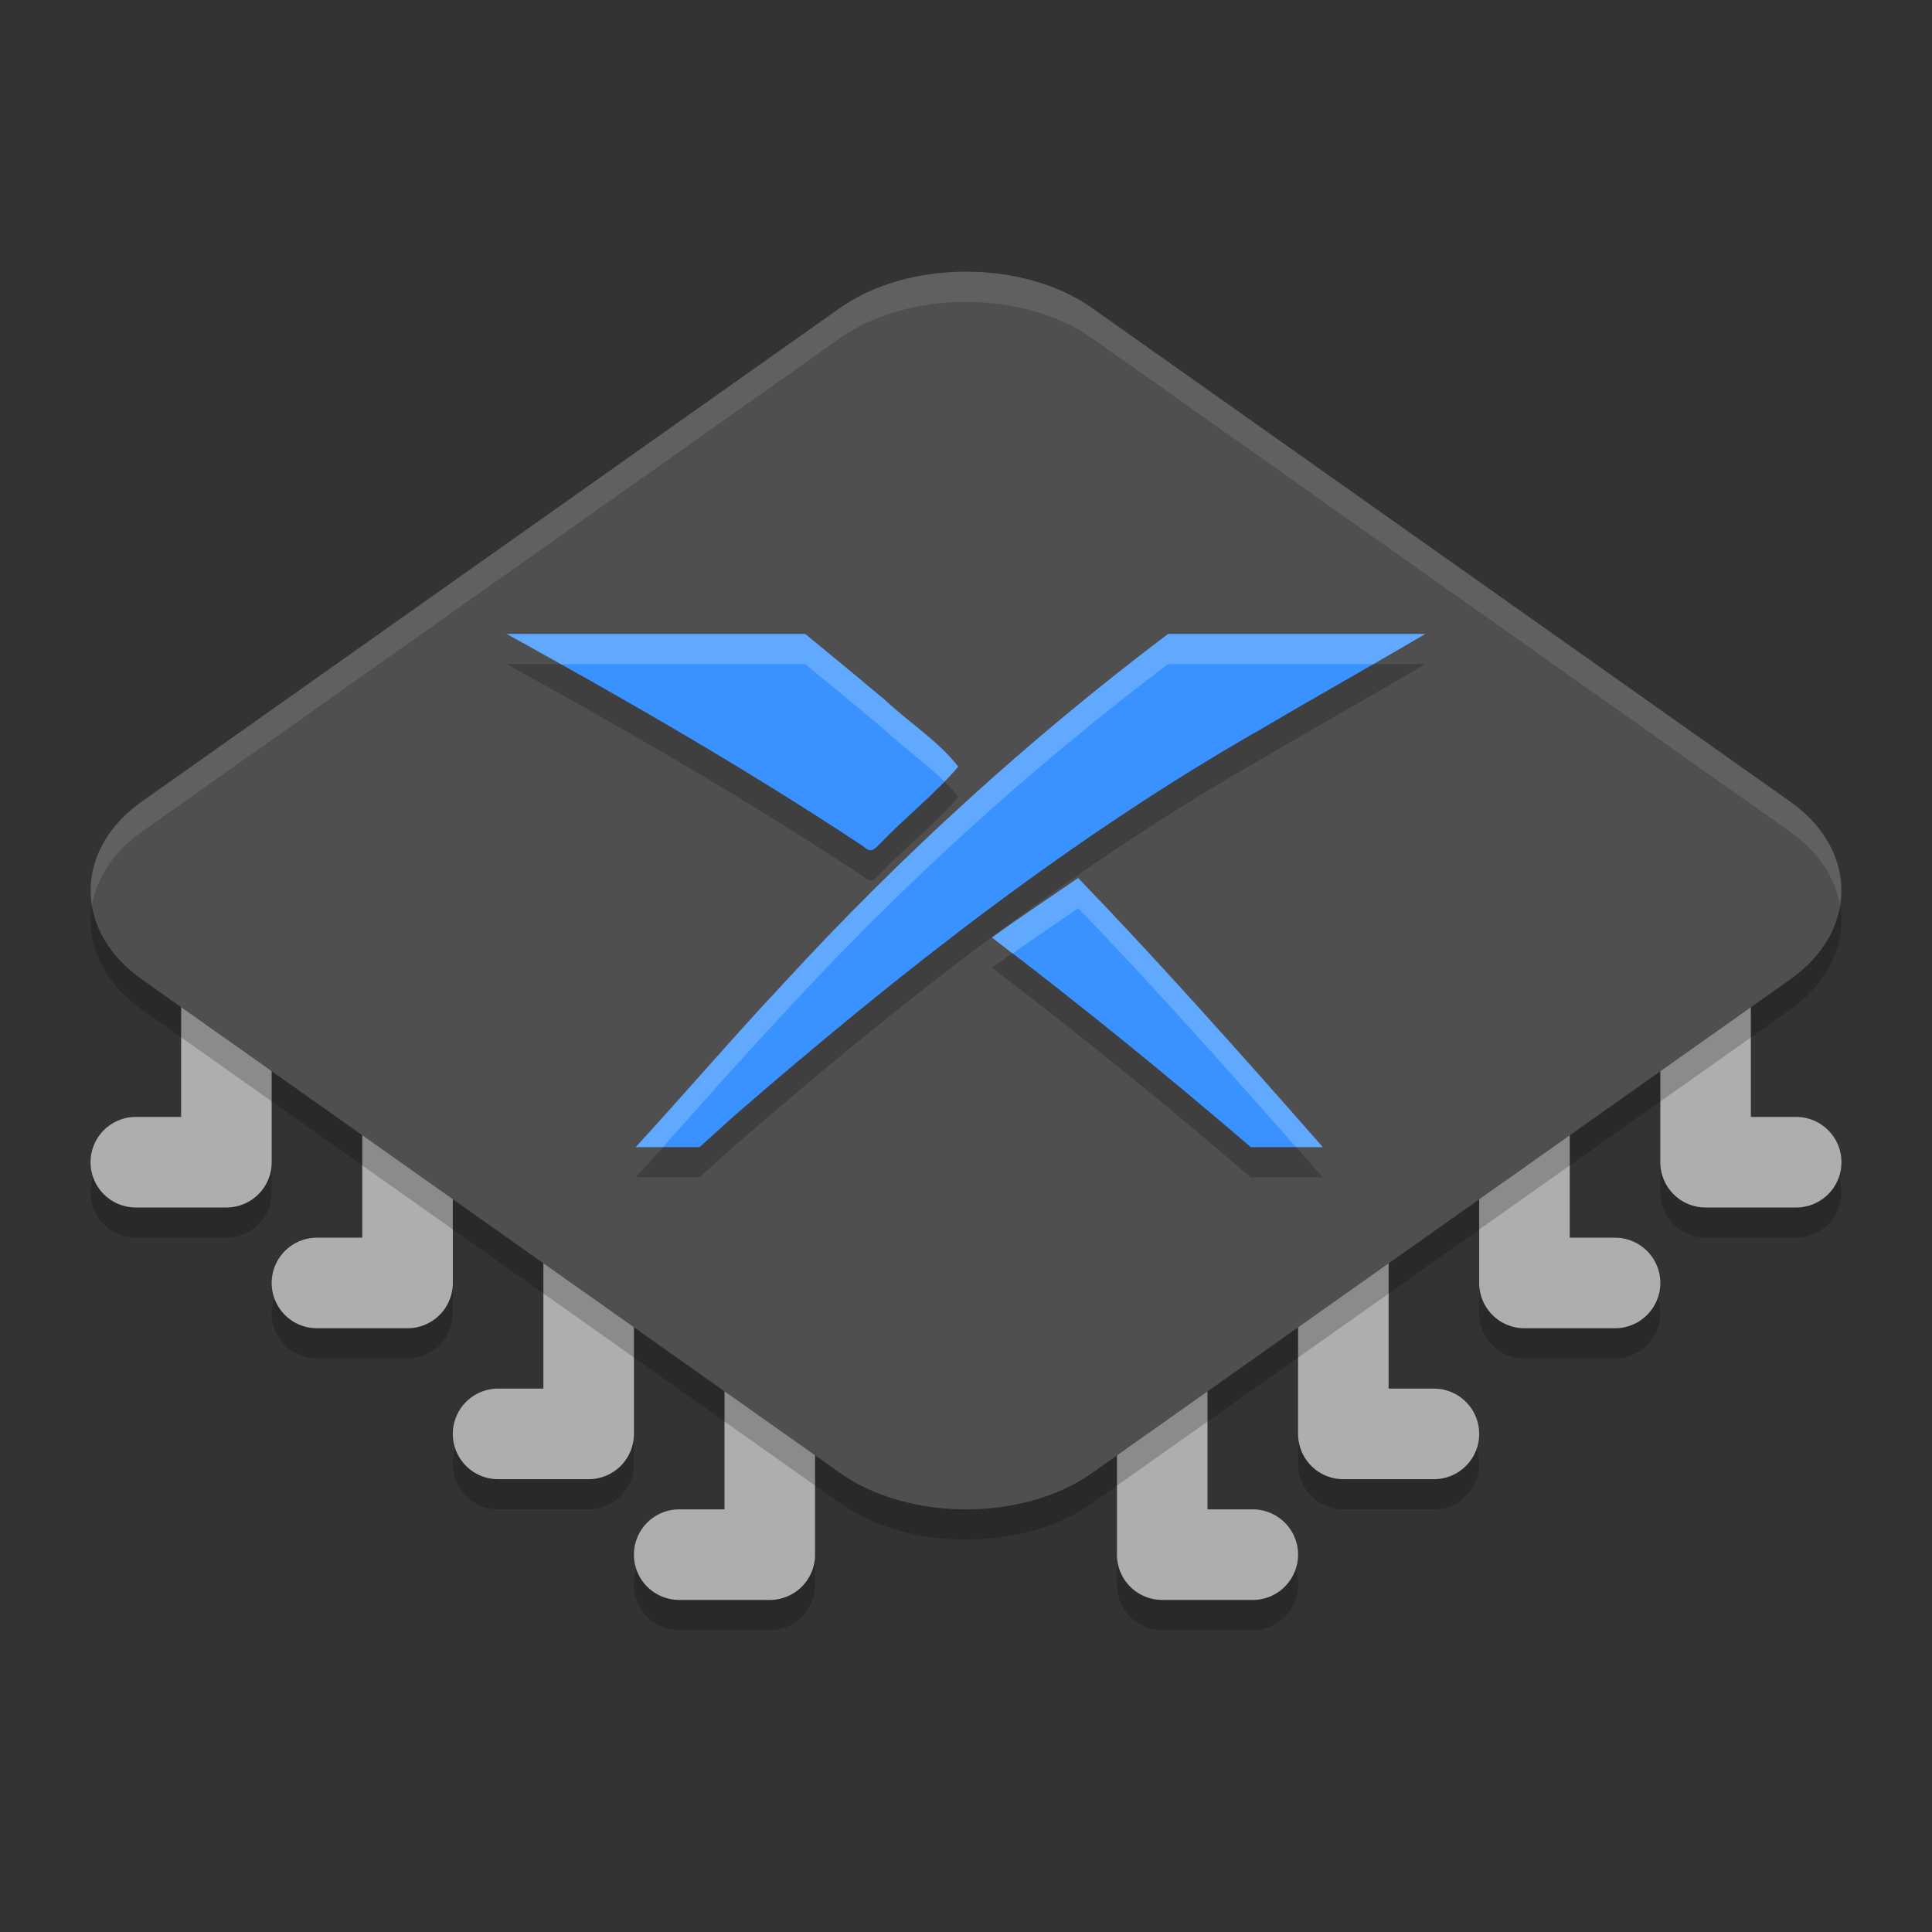 <svg xmlns="http://www.w3.org/2000/svg" width="64" height="64" version="1"><rect width="100%" height="100%" fill="#333333" stroke="none"/><defs>
<linearGradient id="ucPurpleBlue" x1="0%" y1="0%" x2="100%" y2="100%">
  <stop offset="0%" style="stop-color:#B794F4;stop-opacity:1"/>
  <stop offset="100%" style="stop-color:#4299E1;stop-opacity:1"/>
</linearGradient>
</defs>
 <path style="opacity:0.2" d="M 7.5,26 A 1.5,1.5 0 0 0 6,27.5 V 38 H 4.5 A 1.5,1.5 0 0 0 3,39.5 1.5,1.5 0 0 0 4.5,41 h 3 A 1.5,1.5 0 0 0 9,39.5 v -12 A 1.5,1.5 0 0 0 7.5,26 Z m 49,0 A 1.5,1.5 0 0 0 55,27.5 v 12 a 1.5,1.5 0 0 0 1.5,1.5 h 3 A 1.5,1.5 0 0 0 61,39.5 1.5,1.5 0 0 0 59.5,38 H 58 V 27.5 A 1.5,1.5 0 0 0 56.5,26 Z m -43,4 A 1.5,1.5 0 0 0 12,31.5 V 42 H 10.5 A 1.5,1.5 0 0 0 9,43.5 1.5,1.5 0 0 0 10.5,45 h 3 A 1.5,1.5 0 0 0 15,43.5 v -12 A 1.5,1.5 0 0 0 13.5,30 Z m 37,0 A 1.5,1.5 0 0 0 49,31.5 v 12 a 1.5,1.5 0 0 0 1.5,1.5 h 3 A 1.5,1.5 0 0 0 55,43.5 1.5,1.5 0 0 0 53.5,42 H 52 V 31.5 A 1.5,1.5 0 0 0 50.5,30 Z m -31,5 A 1.5,1.5 0 0 0 18,36.5 V 47 H 16.5 A 1.5,1.5 0 0 0 15,48.5 1.5,1.5 0 0 0 16.5,50 h 3 A 1.5,1.5 0 0 0 21,48.5 v -12 A 1.5,1.5 0 0 0 19.5,35 Z m 25,0 A 1.5,1.5 0 0 0 43,36.5 v 12 a 1.5,1.5 0 0 0 1.5,1.5 h 3 A 1.5,1.5 0 0 0 49,48.5 1.5,1.5 0 0 0 47.5,47 H 46 V 36.5 A 1.5,1.5 0 0 0 44.5,35 Z m -19,4 A 1.5,1.5 0 0 0 24,40.5 V 51 H 22.5 A 1.5,1.5 0 0 0 21,52.5 1.5,1.5 0 0 0 22.5,54 h 3 A 1.5,1.5 0 0 0 27,52.5 v -12 A 1.5,1.5 0 0 0 25.5,39 Z m 13,0 A 1.5,1.5 0 0 0 37,40.5 v 12 a 1.5,1.5 0 0 0 1.5,1.5 h 3 A 1.5,1.5 0 0 0 43,52.5 1.5,1.5 0 0 0 41.5,51 H 40 V 40.5 A 1.5,1.5 0 0 0 38.5,39 Z"/>
 <path style="fill:#aeaeae" d="M 7.5 25 A 1.5 1.5 0 0 0 6 26.5 L 6 37 L 4.5 37 A 1.5 1.5 0 0 0 3 38.5 A 1.5 1.5 0 0 0 4.5 40 L 7.5 40 A 1.5 1.5 0 0 0 9 38.5 L 9 26.5 A 1.5 1.5 0 0 0 7.5 25 z M 56.5 25 A 1.5 1.5 0 0 0 55 26.5 L 55 38.5 A 1.5 1.5 0 0 0 56.5 40 L 59.5 40 A 1.5 1.5 0 0 0 61 38.5 A 1.5 1.5 0 0 0 59.5 37 L 58 37 L 58 26.5 A 1.5 1.5 0 0 0 56.5 25 z M 13.5 29 A 1.5 1.5 0 0 0 12 30.5 L 12 41 L 10.5 41 A 1.5 1.5 0 0 0 9 42.5 A 1.5 1.5 0 0 0 10.5 44 L 13.5 44 A 1.5 1.5 0 0 0 15 42.5 L 15 30.5 A 1.5 1.5 0 0 0 13.5 29 z M 50.5 29 A 1.5 1.5 0 0 0 49 30.5 L 49 42.5 A 1.5 1.5 0 0 0 50.5 44 L 53.5 44 A 1.5 1.5 0 0 0 55 42.5 A 1.5 1.5 0 0 0 53.5 41 L 52 41 L 52 30.5 A 1.5 1.5 0 0 0 50.5 29 z M 19.5 34 A 1.5 1.5 0 0 0 18 35.5 L 18 46 L 16.5 46 A 1.5 1.5 0 0 0 15 47.5 A 1.5 1.5 0 0 0 16.5 49 L 19.5 49 A 1.5 1.5 0 0 0 21 47.5 L 21 35.5 A 1.5 1.5 0 0 0 19.5 34 z M 44.5 34 A 1.5 1.5 0 0 0 43 35.5 L 43 47.5 A 1.5 1.5 0 0 0 44.5 49 L 47.5 49 A 1.5 1.5 0 0 0 49 47.5 A 1.5 1.5 0 0 0 47.5 46 L 46 46 L 46 35.5 A 1.5 1.5 0 0 0 44.5 34 z M 25.5 38 A 1.5 1.5 0 0 0 24 39.5 L 24 50 L 22.5 50 A 1.5 1.5 0 0 0 21 51.5 A 1.5 1.5 0 0 0 22.5 53 L 25.5 53 A 1.5 1.5 0 0 0 27 51.5 L 27 39.5 A 1.5 1.5 0 0 0 25.5 38 z M 38.5 38 A 1.5 1.5 0 0 0 37 39.5 L 37 51.5 A 1.5 1.5 0 0 0 38.5 53 L 41.5 53 A 1.5 1.5 0 0 0 43 51.5 A 1.5 1.5 0 0 0 41.5 50 L 40 50 L 40 39.5 A 1.5 1.5 0 0 0 38.5 38 z"/>
 <path style="opacity:0.2" d="m 31.999,10 c -1.519,0 -3.039,0.4 -4.175,1.203 L 4.702,27.55 c -2.271,1.605 -2.268,4.292 0.003,5.898 l 23.123,16.347 c 2.271,1.605 6.075,1.608 8.346,0.002 L 59.297,33.45 c 2.271,-1.605 2.271,-4.294 0,-5.9 L 36.174,11.203 c -1.136,-0.803 -2.656,-1.203 -4.175,-1.203 z"/>
 <path style="fill:#4f4f4f" d="m 31.999,9 c -1.519,0 -3.039,0.4 -4.175,1.203 L 4.702,26.55 c -2.271,1.605 -2.268,4.292 0.003,5.898 l 23.123,16.347 c 2.271,1.605 6.075,1.608 8.346,0.002 L 59.297,32.45 c 2.271,-1.605 2.271,-4.294 0,-5.9 L 36.174,10.203 C 35.038,9.4 33.518,9 31.999,9 Z"/>
 <path style="opacity:0.2" d="m 26.673,22 -9.889,-1e-6 c 4.013,2.218 8.006,4.51 11.831,7.048 0.251,0.254 0.391,0.039 0.581,-0.147 0.826,-0.857 1.774,-1.596 2.547,-2.503 C 31.114,25.573 30.118,24.938 29.333,24.203 28.454,23.459 26.673,22 26.673,22 Z m 12.017,0.002 c -4.598,3.472 -8.875,7.367 -12.776,11.621 -1.651,1.76 -3.224,3.599 -4.856,5.377 h 2.117 l 1.137,-1.027 C 29.776,33.231 35.493,28.733 41.78,25.149 43.579,24.087 45.417,23.061 47.216,22 h -8.525 z m -2.974,8.084 c -0.954,0.654 -1.92,1.293 -2.856,1.972 2.927,2.223 5.784,4.548 8.575,6.943 h 2.385 c -2.749,-3.134 -5.615,-6.34 -8.104,-8.914 z"/>
 <path style="fill:#3992ff" d="m 26.673,21 -9.889,-1e-6 c 4.013,2.218 8.006,4.51 11.831,7.048 0.251,0.254 0.391,0.039 0.581,-0.147 0.826,-0.857 1.774,-1.596 2.547,-2.503 C 31.114,24.573 30.118,23.938 29.333,23.203 28.454,22.459 26.673,21 26.673,21 Z m 12.017,0.002 c -4.598,3.472 -8.875,7.367 -12.776,11.621 -1.651,1.76 -3.224,3.599 -4.856,5.377 h 2.117 l 1.137,-1.027 C 29.776,32.231 35.493,27.733 41.78,24.149 43.579,23.087 45.417,22.061 47.216,21 h -8.525 z m -2.974,8.084 c -0.954,0.654 -1.92,1.293 -2.856,1.972 2.927,2.223 5.784,4.548 8.575,6.943 h 2.385 c -2.749,-3.134 -5.615,-6.34 -8.104,-8.914 z"/>
 <path style="fill:#ffffff;opacity:0.1" d="M 32 9 C 30.481 9 28.96 9.4 27.824 10.203 L 4.701 26.551 C 3.39 27.477 2.843 28.763 3.047 29.994 C 3.197 29.096 3.744 28.227 4.701 27.551 L 27.824 11.203 C 28.96 10.4 30.481 10 32 10 C 33.519 10 35.038 10.4 36.174 11.203 L 59.297 27.551 C 60.256 28.229 60.804 29.099 60.953 30 C 61.157 28.767 60.609 27.478 59.297 26.551 L 36.174 10.203 C 35.038 9.4 33.519 9 32 9 z"/>
 <path style="fill:#ffffff;opacity:0.2" d="M 16.785 21 C 17.382 21.33 17.976 21.666 18.572 22 L 26.674 22 C 26.674 22 28.454 23.459 29.332 24.203 C 29.948 24.78 30.689 25.298 31.285 25.893 C 31.441 25.732 31.597 25.569 31.742 25.398 C 31.114 24.572 30.117 23.938 29.332 23.203 C 28.454 22.459 26.674 21 26.674 21 L 16.785 21 z M 38.691 21 L 38.691 21.002 C 34.094 24.474 29.815 28.369 25.914 32.623 C 24.263 34.383 22.69 36.222 21.059 38 L 21.957 38 C 23.272 36.537 24.569 35.056 25.914 33.623 C 29.815 29.369 34.094 25.474 38.691 22.002 L 38.691 22 L 45.488 22 C 46.065 21.668 46.644 21.337 47.215 21 L 38.691 21 z M 35.717 29.086 C 34.763 29.74 33.796 30.377 32.859 31.057 C 33.088 31.23 33.309 31.415 33.537 31.59 C 34.26 31.084 34.989 30.585 35.717 30.086 C 37.939 32.384 40.46 35.195 42.932 38 L 43.82 38 C 41.072 34.866 38.205 31.66 35.717 29.086 z"/>
</svg>
